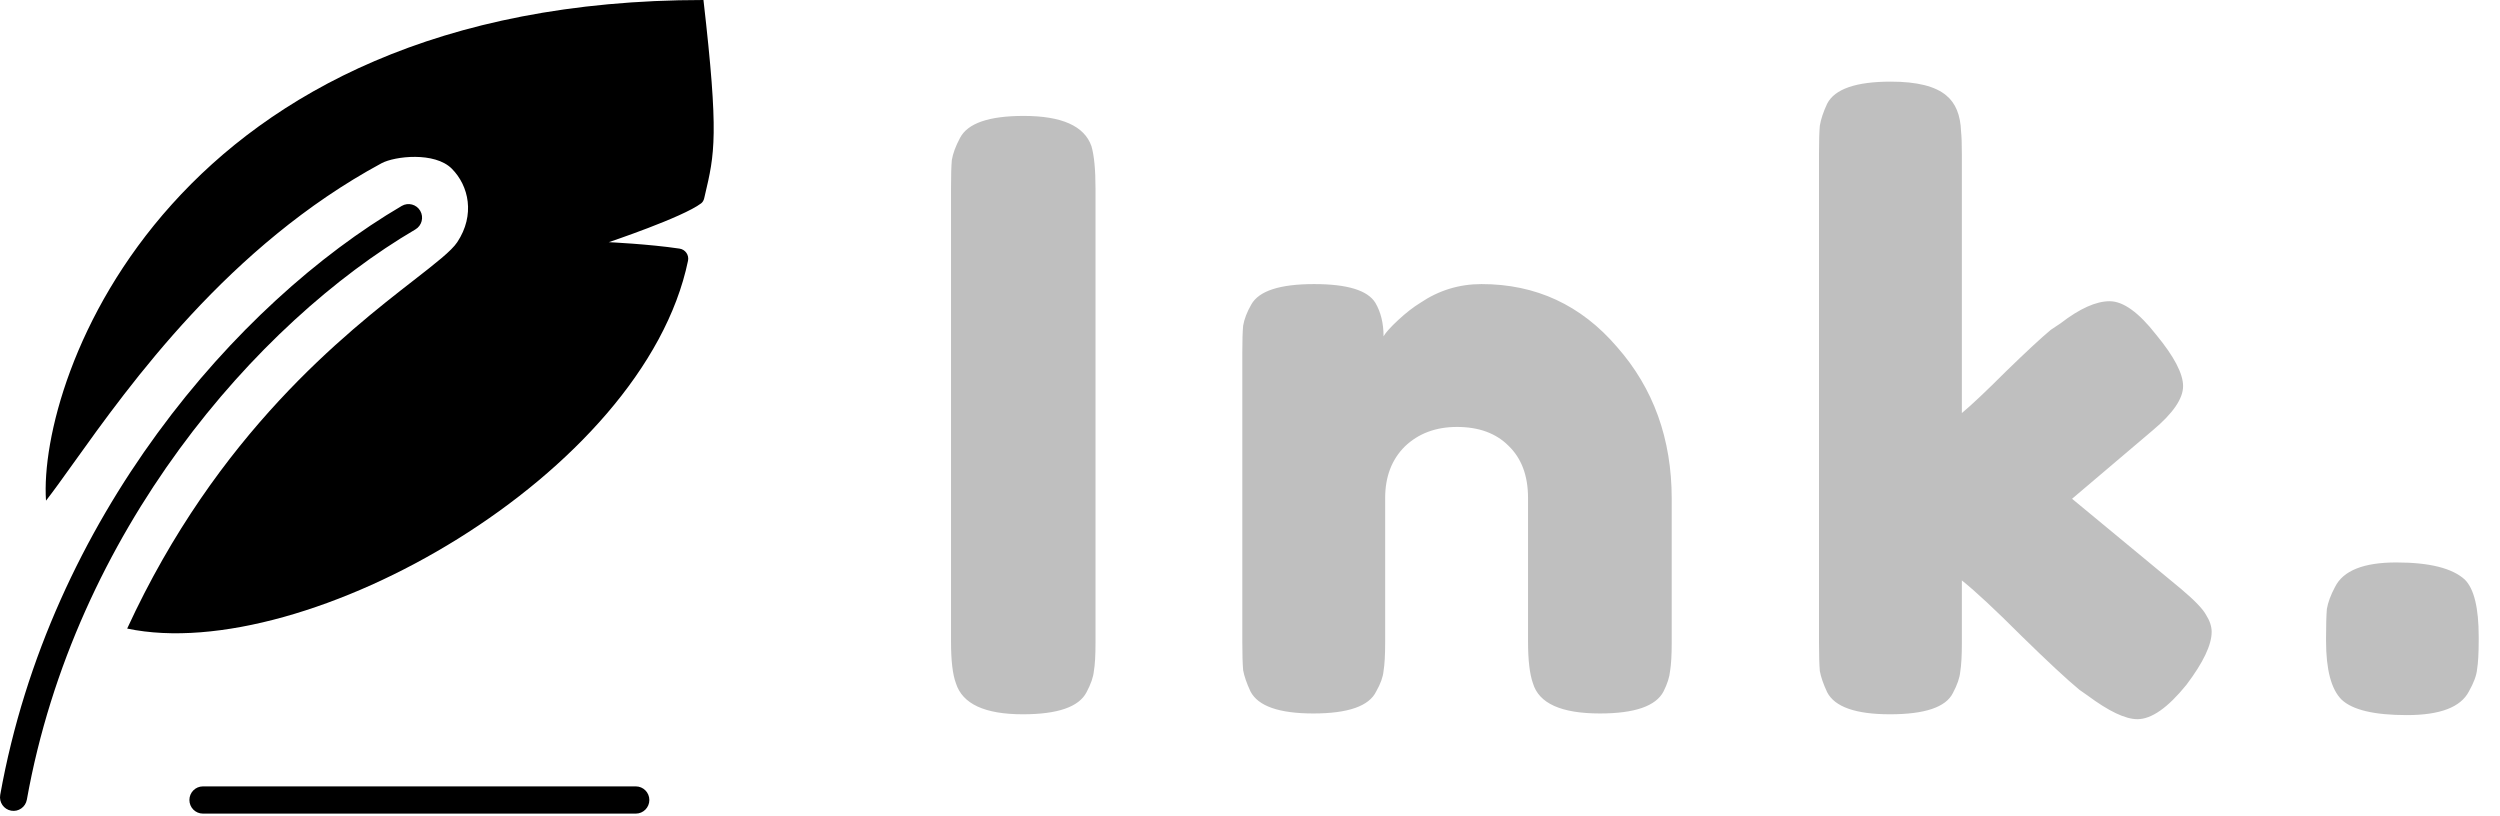 <svg width="196" height="64" viewBox="0 0 196 64" fill="none" xmlns="http://www.w3.org/2000/svg">
<path d="M74.56 14.72C74.56 13.739 74.581 13.013 74.624 12.544C74.709 12.032 74.923 11.456 75.264 10.816C75.861 9.664 77.525 9.088 80.256 9.088C83.243 9.088 85.013 9.877 85.568 11.456C85.781 12.181 85.888 13.291 85.888 14.784V50.368C85.888 51.392 85.845 52.139 85.76 52.608C85.717 53.077 85.525 53.632 85.184 54.272C84.587 55.424 82.923 56 80.192 56C77.205 56 75.456 55.189 74.944 53.568C74.688 52.885 74.56 51.797 74.56 50.304V14.72ZM116.149 22.272C120.416 22.272 123.958 23.915 126.774 27.2C129.632 30.443 131.062 34.411 131.062 39.104V50.368C131.062 51.349 131.019 52.096 130.934 52.608C130.891 53.077 130.72 53.611 130.422 54.208C129.824 55.36 128.16 55.936 125.43 55.936C122.4 55.936 120.651 55.147 120.182 53.568C119.926 52.843 119.798 51.755 119.798 50.304V39.04C119.798 37.291 119.286 35.925 118.262 34.944C117.28 33.963 115.936 33.472 114.229 33.472C112.565 33.472 111.2 33.984 110.134 35.008C109.109 36.032 108.597 37.376 108.597 39.04V50.368C108.597 51.349 108.555 52.096 108.47 52.608C108.427 53.077 108.235 53.611 107.894 54.208C107.339 55.36 105.696 55.936 102.965 55.936C100.277 55.936 98.635 55.36 98.037 54.208C97.739 53.568 97.547 53.013 97.462 52.544C97.419 52.032 97.397 51.285 97.397 50.304V27.648C97.397 26.709 97.419 26.005 97.462 25.536C97.547 25.024 97.76 24.469 98.102 23.872C98.699 22.805 100.341 22.272 103.03 22.272C105.632 22.272 107.232 22.763 107.83 23.744C108.256 24.469 108.47 25.344 108.47 26.368C108.64 26.069 109.024 25.643 109.622 25.088C110.219 24.533 110.795 24.085 111.35 23.744C112.8 22.763 114.4 22.272 116.149 22.272ZM162.45 39.104L170.962 46.144C172.029 47.04 172.69 47.723 172.946 48.192C173.245 48.661 173.394 49.109 173.394 49.536C173.394 50.56 172.733 51.947 171.41 53.696C169.959 55.488 168.679 56.384 167.57 56.384C166.631 56.384 165.33 55.765 163.666 54.528L163.026 54.08C162.045 53.269 160.53 51.861 158.482 49.856C156.434 47.808 154.877 46.357 153.81 45.504V50.432C153.81 51.413 153.767 52.16 153.682 52.672C153.639 53.141 153.447 53.696 153.106 54.336C152.551 55.445 150.909 56 148.178 56C145.49 56 143.847 55.424 143.25 54.272C142.951 53.632 142.759 53.077 142.674 52.608C142.631 52.096 142.61 51.349 142.61 50.368V12.032C142.61 11.051 142.631 10.325 142.674 9.856C142.759 9.344 142.951 8.768 143.25 8.128C143.847 6.976 145.511 6.4 148.242 6.4C150.29 6.4 151.741 6.763 152.594 7.488C153.319 8.085 153.703 9.024 153.746 10.304C153.789 10.688 153.81 11.285 153.81 12.096V32.384C154.578 31.744 155.73 30.656 157.266 29.12C158.845 27.584 160.018 26.496 160.786 25.856L161.554 25.344C163.047 24.192 164.327 23.616 165.394 23.616C166.461 23.616 167.677 24.491 169.042 26.24C170.45 27.947 171.154 29.291 171.154 30.272C171.154 31.253 170.365 32.405 168.786 33.728L162.45 39.104ZM193.242 45.44C193.968 46.165 194.33 47.659 194.33 49.92V50.176C194.33 51.2 194.288 51.968 194.202 52.48C194.16 52.949 193.946 53.525 193.562 54.208C192.922 55.445 191.301 56.064 188.698 56.064C186.138 56.064 184.432 55.659 183.578 54.848C182.768 54.037 182.362 52.501 182.362 50.24V49.984C182.362 49.003 182.384 48.256 182.426 47.744C182.512 47.232 182.725 46.656 183.066 46.016C183.706 44.736 185.306 44.096 187.866 44.096C190.469 44.096 192.261 44.544 193.242 45.44Z" fill="#BFBFBF"/>
<g clipPath="url(#clip0_14_2471)">
<path fillRule="evenodd" clip-rule="evenodd" d="M55.151 0C13.364 -8.19524e-06 2.97 29.653 3.606 39.253C4.212 38.475 4.929 37.472 5.764 36.304C10.197 30.105 17.95 19.262 29.909 12.8C30.942 12.242 34.09 11.882 35.424 13.227C36.759 14.572 37.263 16.853 35.849 18.987C35.394 19.672 34.174 20.621 32.454 21.96C27.132 26.1 17.023 33.965 9.97 49.28C23.955 52.219 50.468 37.187 53.94 20.445C54.035 19.991 53.73 19.558 53.273 19.491C50.856 19.131 47.727 18.987 47.727 18.987C47.727 18.987 53.513 17.047 54.97 15.942C55.096 15.847 55.171 15.703 55.208 15.549L55.257 15.338C56.033 12.052 56.37 10.623 55.151 0ZM14.849 62.72C14.849 62.131 15.323 61.653 15.909 61.653H49.849C50.434 61.653 50.909 62.131 50.909 62.72C50.909 63.309 50.434 63.787 49.849 63.787H15.909C15.323 63.787 14.849 63.309 14.849 62.72ZM32.565 17.988C33.071 17.691 33.242 17.038 32.947 16.529C32.651 16.02 32.002 15.848 31.496 16.145C18.533 23.75 3.897 40.642 0.017 62.318C-0.087 62.898 0.296 63.452 0.873 63.557C1.449 63.661 2.001 63.276 2.105 62.696C5.861 41.705 20.073 25.317 32.565 17.988Z" fill="url(#paint0_linear_14_2471)"/>
</g>
<defs>
<linearGradient id="paint0_linear_14_2471" x1="53.242" y1="-0.213" x2="-10.359" y2="68.332" gradientUnits="userSpaceOnUse">
<stop stopColor="#D62B57"/>
<stop offset="1" stopColor="#F2AF29"/>
</linearGradient>
<clipPath id="clip0_14_2471">
<rect width="56" height="64" fill="white"/>
</clipPath>
</defs>
</svg>
